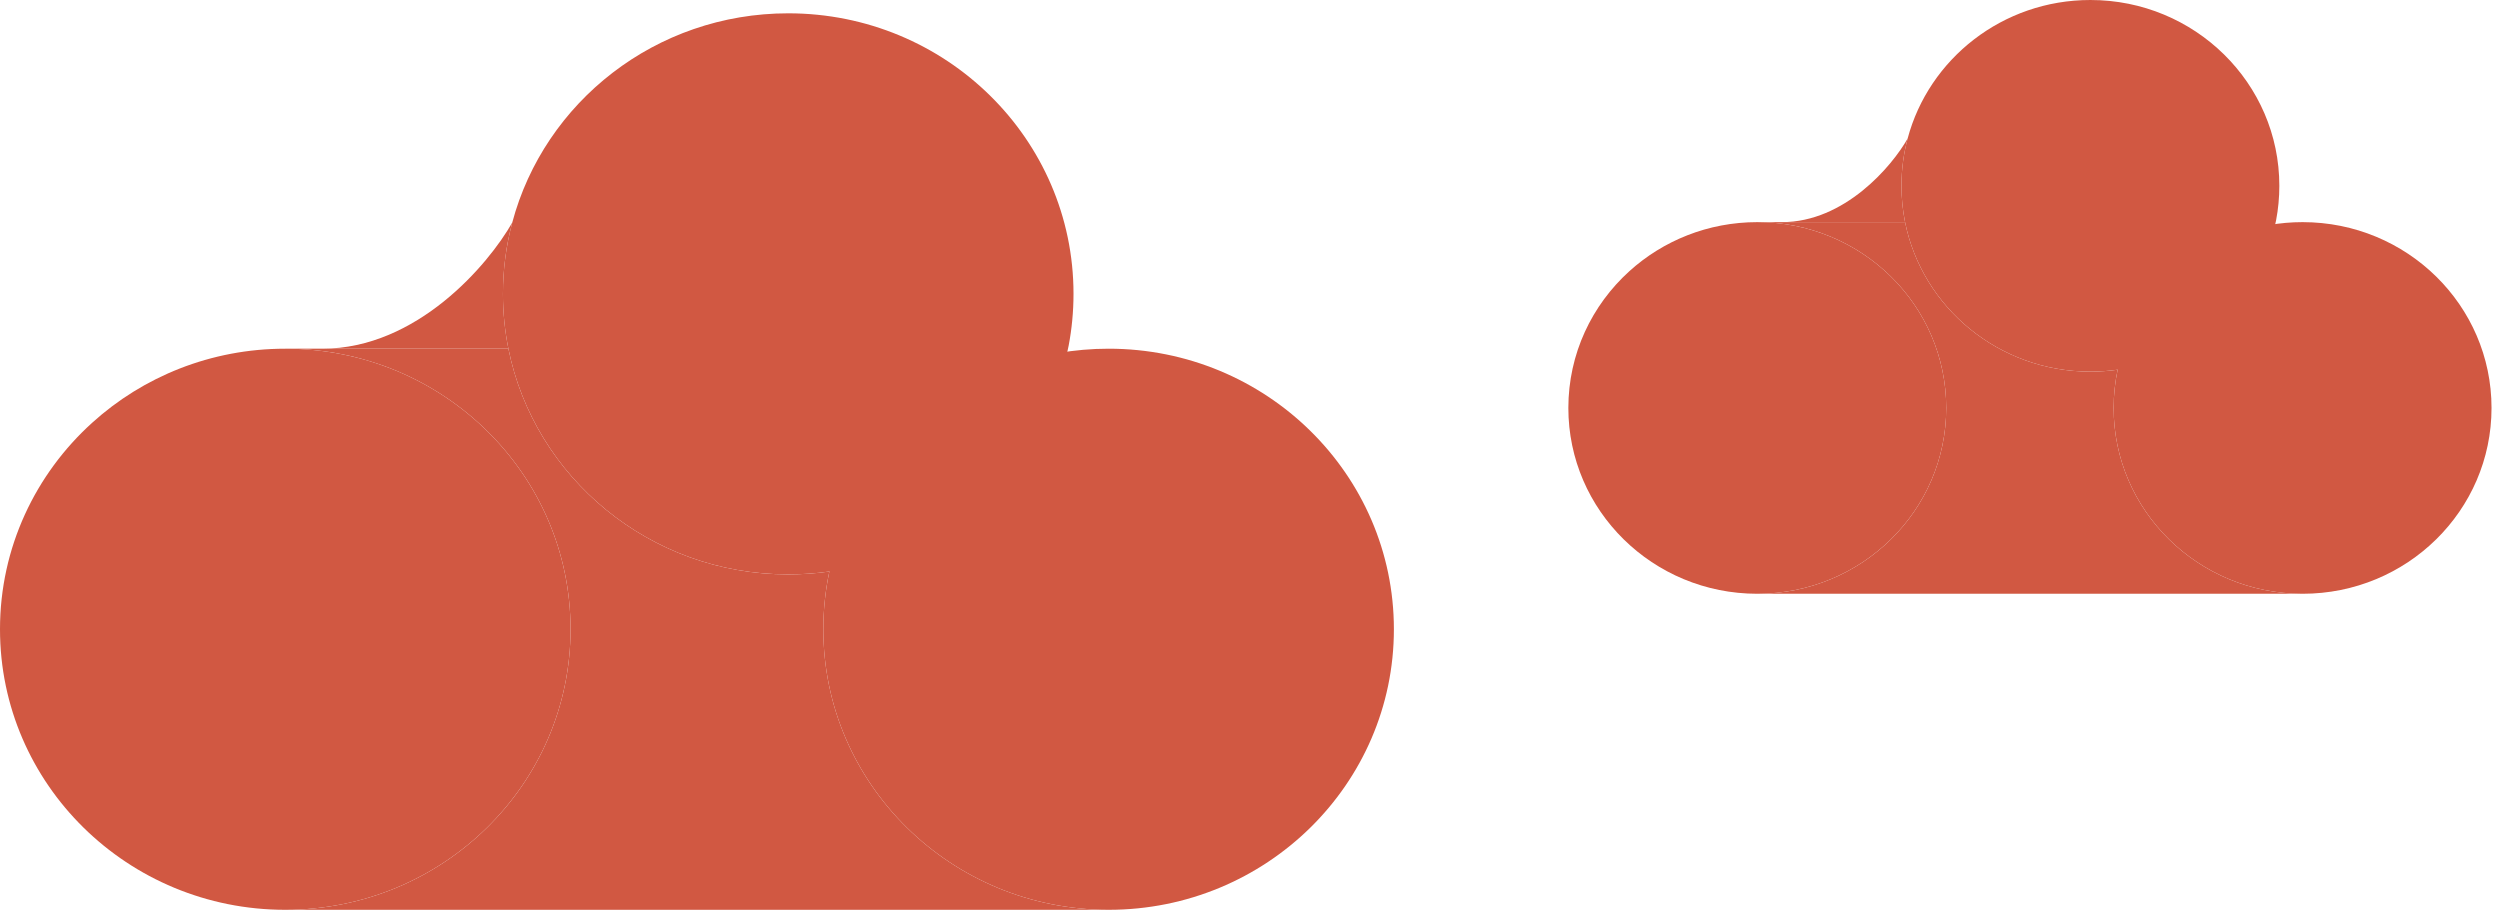 <svg width="144" height="53" viewBox="0 0 144 53" fill="none" xmlns="http://www.w3.org/2000/svg">
<path d="M112.103 23.498C112.103 29.409 107.231 34.201 101.22 34.201C95.209 34.201 90.337 29.409 90.337 23.498C90.337 20.381 91.691 17.576 93.853 15.62C95.791 13.866 98.378 12.795 101.22 12.795C107.231 12.795 112.103 17.587 112.103 23.498Z" fill="#D15842"/>
<path d="M143.512 23.498C143.512 29.409 138.64 34.201 132.629 34.201C126.619 34.201 121.746 29.409 121.746 23.498C121.746 22.743 121.826 22.006 121.977 21.295C123.01 16.441 127.387 12.795 132.629 12.795C138.64 12.795 143.512 17.587 143.512 23.498Z" fill="#D15842"/>
<path d="M131.29 10.703C131.29 16.09 127.244 20.547 121.977 21.295C121.464 21.368 120.94 21.406 120.407 21.406C115.125 21.406 110.721 17.704 109.732 12.795C109.596 12.118 109.524 11.419 109.524 10.703C109.524 9.762 109.648 8.85 109.879 7.981C111.103 3.388 115.353 0 120.407 0C126.418 0 131.29 4.792 131.29 10.703Z" fill="#D15842"/>
<path d="M112.103 23.498C112.103 29.409 107.231 34.201 101.22 34.201H132.629C126.619 34.201 121.746 29.409 121.746 23.498C121.746 22.743 121.826 22.006 121.977 21.295C121.464 21.368 120.94 21.406 120.407 21.406C115.125 21.406 110.721 17.704 109.732 12.795H102.633H101.22C107.231 12.795 112.103 17.587 112.103 23.498Z" fill="#D15842"/>
<path d="M109.732 12.795C109.596 12.118 109.524 11.419 109.524 10.703C109.524 9.762 109.648 8.85 109.879 7.981C108.97 9.586 106.247 12.795 102.633 12.795H109.732Z" fill="#D15842"/>
<path d="M32.864 36.245C32.864 45.17 25.507 52.405 16.432 52.405C7.357 52.405 0 45.17 0 36.245C0 31.54 2.045 27.304 5.309 24.351C8.235 21.702 12.142 20.085 16.432 20.085C25.507 20.085 32.864 27.32 32.864 36.245Z" fill="#D15842"/>
<path d="M80.288 36.245C80.288 45.17 72.931 52.405 63.856 52.405C54.781 52.405 47.424 45.17 47.424 36.245C47.424 35.105 47.544 33.993 47.772 32.919C49.331 25.59 55.94 20.085 63.856 20.085C72.931 20.085 80.288 27.32 80.288 36.245Z" fill="#D15842"/>
<path d="M61.834 16.926C61.834 25.06 55.724 31.79 47.772 32.919C46.998 33.029 46.207 33.086 45.402 33.086C37.426 33.086 30.778 27.498 29.284 20.085C29.078 19.064 28.97 18.008 28.97 16.926C28.97 15.507 29.156 14.13 29.506 12.818C31.354 5.883 37.771 0.767 45.402 0.767C54.477 0.767 61.834 8.002 61.834 16.926Z" fill="#D15842"/>
<path d="M32.864 36.245C32.864 45.17 25.507 52.405 16.432 52.405H63.856C54.781 52.405 47.424 45.17 47.424 36.245C47.424 35.105 47.544 33.993 47.772 32.919C46.998 33.029 46.207 33.086 45.402 33.086C37.426 33.086 30.778 27.498 29.284 20.085H18.565H16.432C25.507 20.085 32.864 27.32 32.864 36.245Z" fill="#D15842"/>
<path d="M29.284 20.085C29.078 19.064 28.97 18.008 28.97 16.926C28.97 15.507 29.156 14.13 29.506 12.818C28.133 15.24 24.022 20.085 18.565 20.085H29.284Z" fill="#D15842"/>
</svg>
